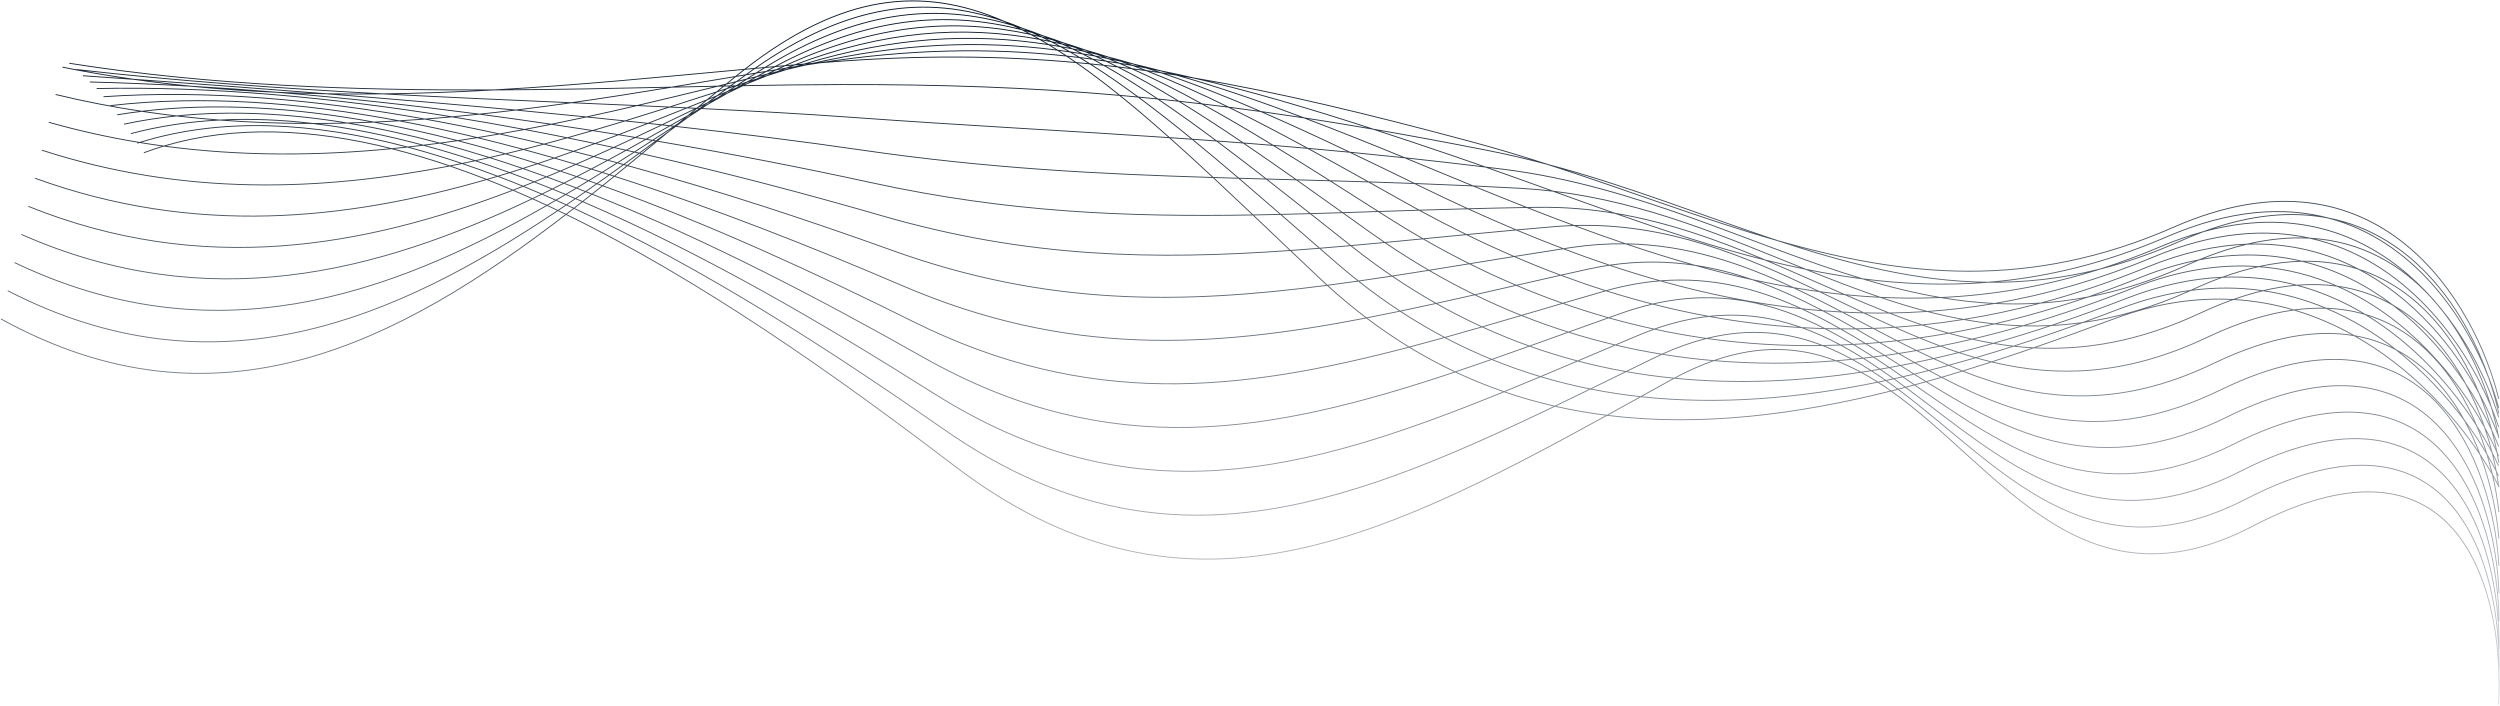 <svg width="2714" height="766" viewBox="0 0 2714 766" fill="none" xmlns="http://www.w3.org/2000/svg">
<path d="M2712.33 765C2712.97 754.322 2713.18 742.909 2712.84 731.089M2712.84 731.089C2709.49 616.035 2654.19 462.327 2445.76 571.094C2260.23 667.912 2170.54 507.556 2052.92 424.464M2712.84 731.089C2712.8 732.302 2712.76 733.507 2712.72 734.702M2712.84 731.089C2715.94 616.941 2665.8 424.562 2438.95 541.415C2265.51 630.758 2171.26 504.959 2060.46 422.556M2052.92 424.464C2048.2 421.135 2043.45 417.93 2038.64 414.871M2052.92 424.464C2055.43 423.835 2057.94 423.199 2060.46 422.556M2052.92 424.464C1950.98 449.947 1846.44 463.586 1744.48 450.882M2038.64 414.871C2032.62 411.045 2026.52 407.447 2020.33 404.118M2038.64 414.871C2041.53 414.279 2044.42 413.676 2047.32 413.061M2038.64 414.871C1953.13 432.35 1866.48 439.935 1781.14 430.652M2020.33 404.118C2011.5 399.376 2002.47 395.181 1993.2 391.655M2020.33 404.118C2024.02 403.566 2027.71 402.994 2031.41 402.4M2020.33 404.118C1952.76 414.211 1884.85 417.236 1817.53 410.584M1993.2 391.655C1954.37 376.882 1911.25 373.847 1860.53 391.49M1993.2 391.655C1999.03 391.198 2004.86 390.682 2010.69 390.109M1993.2 391.655C1948.93 395.129 1904.65 395.233 1860.53 391.49M1860.53 391.49C1846.77 396.275 1832.46 402.58 1817.53 410.584M1860.53 391.49C1841.71 389.894 1822.93 387.598 1804.18 384.565M1817.53 410.584C1816.25 411.267 1814.97 411.963 1813.69 412.671C1802.75 418.702 1791.9 424.701 1781.14 430.652M1817.53 410.584C1800.06 408.859 1782.63 406.482 1765.25 403.408M1781.14 430.652C1768.81 437.468 1756.6 444.22 1744.48 450.882M1781.14 430.652C1762.88 428.665 1744.67 425.905 1726.55 422.304M1744.48 450.882C1489.34 591.194 1279.56 691.457 1035.3 505.126C908.215 408.181 761.523 304.276 614.477 232.769M1744.48 450.882C1725.54 448.522 1706.69 445.252 1687.96 440.98M614.477 232.769C611.549 231.346 608.622 229.935 605.694 228.537M614.477 232.769C617.337 230.571 620.193 228.364 623.045 226.149M614.477 232.769C434.398 371.173 236.26 476.06 1 346.203M605.694 228.537C601.732 226.646 597.77 224.778 593.808 222.936M605.694 228.537C608.736 226.499 611.773 224.451 614.805 222.393M605.694 228.537C428.549 347.229 233.908 431.897 8.422 315.63M593.808 222.936C588.525 220.479 583.242 218.065 577.961 215.698M593.808 222.936C597.045 221.082 600.276 219.217 603.501 217.34M593.808 222.936C420.472 322.215 230.618 387.87 15.845 285.069M577.961 215.698C570.923 212.544 563.887 209.471 556.857 206.485M577.961 215.698C581.409 214.054 584.85 212.397 588.285 210.727M577.961 215.698C409.599 295.977 226.133 343.991 23.268 254.523M556.857 206.485C547.347 202.444 537.846 198.562 528.359 194.847M556.857 206.485C560.544 205.076 564.224 203.651 567.897 202.212M556.857 206.485C395.075 268.313 220.054 300.261 30.691 224M528.359 194.847C514.976 189.607 501.622 184.702 488.31 180.162M528.359 194.847C532.343 193.698 536.32 192.53 540.29 191.345M528.359 194.847C375.495 238.958 211.716 256.656 38.113 193.511M488.31 180.162C467.159 172.948 446.118 166.655 425.244 161.403M488.31 180.162C492.762 179.294 497.207 178.404 501.642 177.493M488.31 180.162C348.116 207.495 199.79 213.06 45.535 163.076M425.244 161.403C338.438 139.564 254.537 135.737 177.779 158.587M425.244 161.403C430.981 160.849 436.708 160.26 442.423 159.636M425.244 161.403C344.734 169.174 262.033 169.896 177.779 158.587M177.779 158.587C170.522 160.747 163.329 163.146 156.204 165.791M177.779 158.587C169.047 157.415 160.299 156.114 151.534 154.678M2712.33 527.115C2710.3 523.18 2708.09 519.115 2705.7 514.945M2705.7 514.945C2701.72 507.996 2697.25 500.754 2692.29 493.329M2705.7 514.945C2709.09 529.311 2711.41 543.169 2712.78 555.897M2705.7 514.945C2703.99 507.695 2702 500.315 2699.72 492.885M2692.29 493.329C2662.86 449.198 2616.48 398.58 2555.78 364.409M2692.29 493.329C2704.18 524.907 2710.56 557.376 2712.81 584.697M2692.29 493.329C2687.51 480.611 2681.83 468.038 2675.17 456.003M2555.78 364.409C2535.5 352.993 2513.62 343.413 2490.24 336.523M2555.78 364.409C2572.44 367.263 2587.53 372.528 2601.15 379.684M2555.78 364.409C2514.95 357.418 2464.63 364.896 2403.08 394.504C2296.46 445.787 2210.85 434.506 2130.58 402.814M2490.24 336.523C2469.49 330.409 2447.56 326.414 2424.52 325.135M2490.24 336.523C2502.49 334.868 2514.14 334.284 2525.2 334.657M2490.24 336.523C2462.07 340.33 2430.7 349.801 2395.85 366.322C2307.48 408.214 2232.29 409.784 2162.12 392.895M2424.52 325.135C2384.49 322.915 2341.09 328.893 2294.7 346.203C2266.28 356.806 2237.25 367.409 2207.73 377.614M2424.52 325.135C2435.63 321.212 2446.36 318.05 2456.71 315.596M2424.52 325.135C2412.97 329.212 2401.01 334.112 2388.63 339.896C2322.73 370.678 2263.44 380.528 2207.73 377.614M2207.73 377.614C2192.64 382.829 2177.43 387.941 2162.12 392.895M2207.73 377.614C2200.37 377.229 2193.08 376.622 2185.84 375.811M2162.12 392.895C2151.65 396.28 2141.14 399.592 2130.58 402.814M2162.12 392.895C2156.32 391.501 2150.56 389.98 2144.83 388.346M2130.58 402.814C2123.01 405.123 2115.42 407.386 2107.81 409.596M2130.58 402.814C2125.52 400.817 2120.48 398.739 2115.46 396.59M2107.81 409.596C2102.23 411.218 2096.63 412.812 2091.03 414.376M2107.81 409.596C2195.74 455.439 2288 483.13 2410.3 423.459C2637.21 312.751 2706.54 504.539 2712.84 614.271M2107.81 409.596C2103.18 407.18 2098.56 404.714 2093.95 402.207M2091.03 414.376C2086.82 415.548 2082.61 416.704 2078.39 417.841M2091.03 414.376C2185.18 472.927 2281.23 520.184 2417.53 452.748C2645.02 340.193 2709.21 533.471 2712.87 644.179M2091.03 414.376C2086.65 411.655 2082.28 408.91 2077.91 406.15M2078.39 417.841C2075.13 418.721 2071.86 419.59 2068.59 420.448M2078.39 417.841C2178.07 487.11 2275.54 557.054 2424.75 482.213C2652.84 367.811 2711.89 562.579 2712.9 674.263M2078.39 417.841C2074.15 414.894 2069.91 411.949 2065.66 409.016M2068.59 420.448C2065.88 421.158 2063.17 421.861 2060.46 422.556M2068.59 420.448C2173.64 497.899 2270.47 593.866 2431.94 511.781C2660.61 395.532 2714.53 591.79 2712.9 704.449M2068.59 420.448C2064.37 417.334 2060.13 414.251 2055.88 411.21M2060.46 422.556C2056.1 419.319 2051.73 416.149 2047.32 413.061M1687.96 440.98C1669.43 436.754 1651.01 431.546 1632.75 425.268M1687.96 440.98C1700.71 434.864 1713.57 428.629 1726.55 422.304M1687.96 440.98C1451.95 554.203 1254.57 626.557 1024.49 465.999C902.827 381.099 763.617 290.746 623.045 226.149M1632.75 425.268C1614.94 419.142 1597.26 411.997 1579.77 403.748M1632.75 425.268C1645.84 419.937 1659.05 414.465 1672.39 408.884M1632.75 425.268C1415.02 513.932 1229.63 563.527 1013.47 426.917C897.532 353.645 766.051 276.284 632.396 218.848M1579.77 403.748C1562.94 395.815 1546.27 386.863 1529.8 376.815M1579.77 403.748C1592.86 399.373 1606.07 394.848 1619.41 390.203M1579.77 403.748C1379.08 470.798 1205.08 502.537 1002.28 387.901C892.401 325.794 768.935 260.811 642.683 210.73M1529.8 376.815C1514.15 367.272 1498.66 356.742 1483.38 345.16M1529.8 376.815C1542.55 373.47 1555.41 369.982 1568.38 366.377M1529.8 376.815C1344.64 425.376 1181.3 443.666 991.045 348.989C887.608 297.514 772.458 244.215 654.116 201.614M1483.38 345.16C1469.03 334.291 1454.85 322.497 1440.86 309.725M1483.38 345.16C1495.47 342.818 1507.66 340.353 1519.95 337.788M1483.38 345.16C1312.09 378.323 1158.53 386.942 979.814 310.252C883.242 268.81 776.76 226.427 666.879 191.333M1440.86 309.725C1438.16 307.261 1435.47 304.761 1432.79 302.224C1421.93 291.965 1411.28 281.857 1400.82 271.92M1440.86 309.725C1452.05 308.275 1463.3 306.733 1474.64 305.115M1440.86 309.725C1281.7 330.357 1136.94 332.406 968.584 271.849C879.363 239.758 781.948 207.431 681.123 179.75M1400.82 271.92C1386.97 258.753 1373.45 245.885 1360.23 233.359M1400.82 271.92C1411.33 271.177 1421.9 270.371 1432.54 269.511M1400.82 271.92C1252.67 282.387 1116.08 280.14 957.353 234.219C875.976 210.677 788.009 187.425 696.804 166.892M1360.23 233.359C1345.45 219.356 1331.05 205.781 1316.98 192.692M1360.23 233.359C1370.2 233.193 1380.22 232.989 1390.29 232.755M1360.23 233.359C1223.13 235.642 1094.87 230.769 946.122 198.346C872.941 182.395 794.619 167.084 713.383 153.212M1316.98 192.692C1300.75 177.593 1284.96 163.142 1269.53 149.431M1316.98 192.692C1326.22 192.976 1335.49 193.248 1344.81 193.513M1316.98 192.692C1191.72 188.847 1072.54 182.877 934.891 162.829C871.078 153.535 803.502 145.043 733.497 137.216M1269.53 149.431C1251.05 133.017 1233.1 117.663 1215.54 103.526M1269.53 149.431C1277.74 149.987 1285.97 150.555 1294.23 151.136M1269.53 149.431C1157.32 141.832 1048.48 136.339 923.661 127.312C871.735 123.557 817.419 120.547 761.348 117.835M1215.54 103.526C1199.48 90.594 1183.74 78.68 1168.24 67.906M1215.54 103.526C1222.24 104.114 1228.93 104.726 1235.64 105.362M1215.54 103.526C1118.24 94.985 1021.77 91.575 912.43 91.796C878.059 91.865 842.686 92.358 806.47 93.031M1168.24 67.906C1164.76 65.49 1161.3 63.131 1157.84 60.831M1168.24 67.906C1173.22 68.355 1178.21 68.829 1183.19 69.327M1168.24 67.906C1083.12 60.243 997.383 59.831 901.199 67.277C897.616 67.554 894.021 67.838 890.417 68.126M1157.84 60.831C1154.56 58.651 1151.3 56.523 1148.04 54.449M1157.84 60.831C1162.58 61.343 1167.31 61.889 1172.05 62.468M1157.84 60.831C1072.74 51.634 987.105 53.285 890.417 68.126M1148.04 54.449C1144.82 52.399 1141.61 50.401 1138.41 48.458M1148.04 54.449C1152.56 55.036 1157.08 55.664 1161.61 56.333M1148.04 54.449C1063.54 43.479 978.627 46.881 882.291 68.783M1138.41 48.458C1135.2 46.51 1131.99 44.616 1128.8 42.778M1138.41 48.458C1142.73 49.129 1147.05 49.848 1151.38 50.614M1138.41 48.458C1054.03 35.355 969.414 40.364 872.81 69.568M1128.8 42.778C1125.57 40.926 1122.36 39.13 1119.15 37.39M1128.8 42.778C1132.93 43.542 1137.07 44.359 1141.21 45.228M1128.8 42.778C1044.34 27.183 959.829 33.656 862.66 70.427M1119.15 37.39C1115.91 35.634 1112.68 33.936 1109.45 32.297M1119.15 37.39C1123.11 38.254 1127.08 39.175 1131.04 40.152M1119.15 37.39C1034.51 18.939 950.026 26.722 852.135 71.336M1109.45 32.297C1106.19 30.641 1102.93 29.045 1099.67 27.511M1109.45 32.297C1113.24 33.266 1117.03 34.295 1120.83 35.385M1109.45 32.297C1024.57 10.615 940.084 19.543 841.383 72.281M1099.67 27.511C1096.38 25.96 1093.09 24.472 1089.81 23.049M1099.67 27.511C1103.3 28.589 1106.93 29.731 1110.56 30.935M1099.67 27.511C1014.52 2.211 930.044 12.106 830.482 73.255M1089.81 23.049C1000.64 -15.579 913.689 -6.616 808.414 75.262M1089.81 23.049C1096.71 25.42 1103.63 28.052 1110.56 30.935M1089.81 23.049C1004.37 -6.266 919.933 4.405 819.482 74.25M808.414 75.262C805.663 77.402 802.899 79.591 800.122 81.831C799.624 82.233 799.126 82.635 798.628 83.038M808.414 75.262C812.112 74.922 815.802 74.585 819.482 74.25M808.414 75.262C721.942 83.202 630.622 92.331 536.314 97.626M798.628 83.038C795.24 85.774 791.848 88.525 788.451 91.289M798.628 83.038C802.335 82.417 806.034 81.798 809.724 81.182M798.628 83.038C775.818 86.859 752.678 90.764 729.237 94.627M788.451 91.289C787.574 92.002 786.697 92.716 785.82 93.431M788.451 91.289C792.144 90.386 795.829 89.484 799.505 88.585M788.451 91.289C785.354 92.047 782.251 92.806 779.143 93.567M785.82 93.431C783.25 95.527 780.677 97.629 778.101 99.738M785.82 93.431C788.234 93.383 790.645 93.335 793.052 93.288M785.82 93.431C783.598 93.476 781.372 93.521 779.143 93.567M778.101 99.738C774.636 102.576 771.166 105.425 767.69 108.285M778.101 99.738C781.771 98.552 785.433 97.368 789.086 96.187M778.101 99.738C761.177 105.209 744.082 110.726 726.82 116.209M767.69 108.285C764.22 111.141 760.745 114.007 757.264 116.882M767.69 108.285C771.331 106.817 774.964 105.35 778.59 103.887M767.69 108.285C760.426 111.215 753.131 114.154 745.805 117.093M757.264 116.882C756.975 117.12 756.686 117.358 756.398 117.597M757.264 116.882C760.872 115.132 764.474 113.384 768.067 111.639M757.264 116.882C756.79 117.111 756.317 117.341 755.843 117.57M756.398 117.597C753.217 120.225 750.031 122.859 746.842 125.5M756.398 117.597C757.526 117.651 758.655 117.705 759.782 117.76M756.398 117.597C756.213 117.588 756.028 117.579 755.843 117.57M746.842 125.5C743.379 128.366 739.911 131.239 736.437 134.118M746.842 125.5C750.415 123.47 753.981 121.442 757.541 119.417M746.842 125.5C740.375 129.174 733.885 132.854 727.372 136.534M736.437 134.118C735.223 135.124 734.008 136.131 732.793 137.138M736.437 134.118C739.974 131.809 743.504 129.502 747.027 127.199M736.437 134.118C734.944 135.093 733.449 136.068 731.953 137.044M732.793 137.138C730.549 138.997 728.303 140.858 726.055 142.721M732.793 137.138C733.027 137.164 733.262 137.19 733.497 137.216M732.793 137.138C732.513 137.107 732.233 137.075 731.953 137.044M726.055 142.721C721.839 146.214 717.615 149.712 713.383 153.212M726.055 142.721C728.539 140.885 731.019 139.05 733.497 137.216M726.055 142.721C721.424 146.145 716.783 149.571 712.13 152.998M713.383 153.212C707.871 157.77 702.345 162.333 696.804 166.892M713.383 153.212C712.965 153.141 712.548 153.07 712.13 152.998M696.804 166.892C691.59 171.182 686.364 175.47 681.123 179.75M696.804 166.892C695.884 166.685 694.964 166.479 694.044 166.272M681.123 179.75C676.387 183.618 671.639 187.481 666.879 191.333M681.123 179.75C679.765 179.377 678.405 179.005 677.046 178.633M666.879 191.333C662.634 194.769 658.38 198.197 654.116 201.614M666.879 191.333C665.148 190.78 663.417 190.229 661.684 189.68M654.116 201.614C650.312 204.662 646.502 207.701 642.683 210.73M654.116 201.614C652.071 200.878 650.024 200.145 647.977 199.415M642.683 210.73C639.26 213.445 635.831 216.151 632.396 218.848M642.683 210.73C640.37 209.813 638.056 208.901 635.742 207.993M632.396 218.848C629.284 221.29 626.167 223.724 623.045 226.149M632.396 218.848C629.853 217.755 627.308 216.669 624.764 215.59M623.045 226.149C620.299 224.887 617.552 223.635 614.805 222.393M2047.32 413.061C2042.06 409.381 2036.76 405.819 2031.41 402.4M2047.32 413.061C2050.17 412.455 2053.03 411.838 2055.88 411.21M2031.41 402.4C2024.6 398.052 2017.7 393.937 2010.69 390.109M2031.41 402.4C2034.6 401.886 2037.79 401.357 2040.99 400.813M2010.69 390.109C2000.26 384.413 1989.6 379.353 1978.63 375.11M2010.69 390.109C2014.69 389.716 2018.68 389.296 2022.68 388.85M1978.63 375.11C1941.12 360.606 1900.04 355.641 1852.72 367.402M1978.63 375.11C1985.13 375.003 1991.63 374.82 1998.14 374.561M1978.63 375.11C1936.56 375.801 1894.58 373.286 1852.72 367.402M1852.72 367.402C1837.24 371.25 1821.09 376.887 1804.18 384.565M1852.72 367.402C1833.75 364.737 1814.81 361.38 1795.91 357.316M1804.18 384.565C1801.45 385.804 1798.7 387.096 1795.94 388.442C1785.63 393.456 1775.4 398.449 1765.25 403.408M1804.18 384.565C1787.29 381.832 1770.43 378.501 1753.61 374.544M1765.25 403.408C1752.23 409.774 1739.33 416.082 1726.55 422.304M1765.25 403.408C1747.67 400.298 1730.15 396.474 1712.7 391.89M1726.55 422.304C1708.41 418.698 1690.34 414.247 1672.39 408.884M614.805 222.393C611.037 220.69 607.269 219.005 603.501 217.34M614.805 222.393C618.131 220.136 621.45 217.868 624.764 215.59M603.501 217.34C598.429 215.1 593.357 212.895 588.285 210.727M603.501 217.34C607.043 215.279 610.578 213.206 614.107 211.12M588.285 210.727C581.489 207.821 574.692 204.982 567.897 202.212M588.285 210.727C592.06 208.891 595.827 207.041 599.587 205.176M567.897 202.212C558.69 198.459 549.486 194.834 540.29 191.345M567.897 202.212C571.927 200.633 575.95 199.036 579.964 197.423M540.29 191.345C527.388 186.451 514.501 181.826 501.642 177.493M540.29 191.345C544.622 190.052 548.945 188.739 553.26 187.407M501.642 177.493C481.821 170.815 462.066 164.833 442.423 159.636M501.642 177.493C506.403 176.516 511.153 175.514 515.894 174.49M442.423 159.636C340.279 132.612 241.164 126.809 151.534 154.678M442.423 159.636C448.165 159.01 453.896 158.349 459.616 157.655M151.534 154.678C150.756 154.92 149.979 155.165 149.202 155.412M151.534 154.678C118.885 149.329 86.014 142.11 52.958 132.735M2055.88 411.21C2050.94 407.68 2045.98 404.208 2040.99 400.813M2055.88 411.21C2059.14 410.492 2062.4 409.761 2065.66 409.016M2040.99 400.813C2034.94 396.7 2028.84 392.7 2022.68 388.85M2040.99 400.813C2044.35 400.24 2047.71 399.65 2051.07 399.043M2022.68 388.85C2014.61 383.804 2006.44 379.014 1998.14 374.561M2022.68 388.85C2026.37 388.438 2030.05 388.004 2033.74 387.547M1998.14 374.561C1984.46 367.227 1970.43 360.807 1955.91 355.655M1998.14 374.561C2002.73 374.377 2007.33 374.156 2011.93 373.897M1955.91 355.655C1924.96 344.676 1891.78 339.463 1855.1 343.472M1955.91 355.655C1964.31 356.151 1972.71 356.516 1981.12 356.75M1955.91 355.655C1922.24 353.668 1888.65 349.587 1855.1 343.472M1855.1 343.472C1836.34 345.522 1816.67 349.983 1795.91 357.316M1855.1 343.472C1834.74 339.76 1814.39 335.298 1794.05 330.101M1795.91 357.316C1790.02 359.396 1784.05 361.706 1777.98 364.257C1769.8 367.697 1761.68 371.129 1753.61 374.544M1795.91 357.316C1779.32 353.752 1762.76 349.644 1746.22 344.982M1753.61 374.544C1739.83 380.382 1726.19 386.174 1712.7 391.89M1753.61 374.544C1736.59 370.539 1719.61 365.893 1702.69 360.578M1712.7 391.89C1699.12 397.642 1685.69 403.317 1672.39 408.884M1712.7 391.89C1695.18 387.289 1677.74 381.921 1660.39 375.74M1672.39 408.884C1654.61 403.574 1636.94 397.369 1619.41 390.203M624.764 215.59C621.213 214.086 617.66 212.595 614.107 211.12M624.764 215.59C628.43 213.07 632.09 210.537 635.742 207.993M614.107 211.12C609.269 209.111 604.429 207.129 599.587 205.176M614.107 211.12C618.02 208.807 621.925 206.479 625.821 204.138M599.587 205.176C593.048 202.539 586.507 199.953 579.964 197.423M599.587 205.176C603.763 203.105 607.929 201.017 612.086 198.913M579.964 197.423C571.063 193.98 562.16 190.639 553.26 187.407M579.964 197.423C584.423 195.631 588.872 193.819 593.311 191.988M553.26 187.407C540.797 182.882 528.338 178.57 515.894 174.49M553.26 187.407C558.038 185.932 562.805 184.434 567.561 182.913M515.894 174.49C497.089 168.325 478.317 162.691 459.616 157.655M515.894 174.49C521.083 173.369 526.261 172.221 531.427 171.047M459.616 157.655C419.187 146.768 379.088 138.675 339.695 134.05M459.616 157.655C465.596 156.93 471.563 156.17 477.517 155.376M339.695 134.05C305.274 130.009 271.391 128.616 238.298 130.32M339.695 134.05C352.206 134.045 364.68 133.877 377.114 133.56M339.695 134.05C306.143 134.065 272.324 132.912 238.298 130.32M238.298 130.32C205.331 132.017 173.148 136.788 141.994 145.078M238.298 130.32C222.805 129.139 207.269 127.66 191.695 125.857M2065.66 409.016C2060.81 405.67 2055.95 402.341 2051.07 399.043M2065.66 409.016C2069.74 408.082 2073.83 407.126 2077.91 406.15M2051.07 399.043C2045.32 395.157 2039.54 391.316 2033.74 387.547M2051.07 399.043C2055.09 398.317 2059.12 397.566 2063.14 396.792M2033.74 387.547C2026.52 382.867 2019.26 378.3 2011.93 373.897M2033.74 387.547C2037.83 387.04 2041.92 386.506 2046.01 385.944M2011.93 373.897C2001.81 367.823 1991.56 362.062 1981.12 356.75M2011.93 373.897C2016.36 373.647 2020.8 373.362 2025.24 373.042M1981.12 356.75C1926.32 328.865 1866.42 313.378 1794.05 330.101M1981.12 356.75C1986.79 356.908 1992.46 357.006 1998.13 357.044M1794.05 330.101C1782.95 332.665 1771.56 335.988 1759.85 340.139C1755.29 341.755 1750.75 343.37 1746.22 344.982M1794.05 330.101C1777.16 325.784 1760.27 320.96 1743.39 315.636M1746.22 344.982C1731.53 350.218 1717.03 355.428 1702.69 360.578M1746.22 344.982C1729.62 340.303 1713.05 335.065 1696.51 329.259M1702.69 360.578C1688.43 365.702 1674.33 370.767 1660.39 375.74M1702.69 360.578C1685.63 355.218 1668.61 349.178 1651.67 342.43M1660.39 375.74C1646.58 380.663 1632.93 385.494 1619.41 390.203M1660.39 375.74C1643.15 369.601 1626.01 362.66 1608.97 354.869M1619.41 390.203C1602.27 383.2 1585.25 375.279 1568.38 366.377M635.742 207.993C632.437 206.698 629.129 205.412 625.821 204.138M635.742 207.993C639.829 205.146 643.908 202.286 647.977 199.415M625.821 204.138C621.245 202.376 616.667 200.634 612.086 198.913M625.821 204.138C630.195 201.51 634.559 198.866 638.913 196.207M612.086 198.913C605.832 196.564 599.573 194.255 593.311 191.988M612.086 198.913C616.766 196.545 621.434 194.156 626.091 191.751M593.311 191.988C584.733 188.883 576.149 185.856 567.561 182.913M593.311 191.988C598.317 189.924 603.31 187.836 608.291 185.726M567.561 182.913C555.519 178.787 543.471 174.827 531.427 171.047M567.561 182.913C572.922 181.2 578.27 179.459 583.603 177.694M531.427 171.047C513.439 165.403 495.459 160.162 477.517 155.376M531.427 171.047C537.208 169.734 542.974 168.389 548.726 167.014M477.517 155.376C443.847 146.393 410.312 139.01 377.114 133.56M477.517 155.376C483.973 154.515 490.414 153.614 496.839 152.677M377.114 133.56C313.596 123.133 251.316 119.785 191.695 125.857M377.114 133.56C386.756 133.315 396.374 132.98 405.966 132.563M191.695 125.857C172.37 127.825 153.324 130.783 134.606 134.81M191.695 125.857C179.121 124.401 166.523 122.734 153.903 120.842M2077.91 406.15C2072.99 403.044 2068.07 399.919 2063.14 396.792M2077.91 406.15C2083.26 404.87 2088.61 403.555 2093.95 402.207M2063.14 396.792C2057.44 393.172 2051.73 389.549 2046.01 385.944M2063.14 396.792C2068.29 395.801 2073.44 394.772 2078.58 393.707M2046.01 385.944C2039.11 381.602 2032.2 377.288 2025.24 373.042M2046.01 385.944C2051.03 385.254 2056.06 384.523 2061.08 383.751M2025.24 373.042C2016.28 367.568 2007.25 362.207 1998.13 357.044M2025.24 373.042C2030.3 372.677 2035.36 372.267 2040.42 371.812M1998.13 357.044C1984.27 349.196 1970.18 341.805 1955.77 335.175M1998.13 357.044C2003.63 357.082 2009.13 357.062 2014.63 356.987M1955.77 335.175C1909.31 313.802 1859.43 300.332 1802.38 304.878M1955.77 335.175C1963.45 336.009 1971.13 336.735 1978.81 337.351M1955.77 335.175C1904.56 329.612 1853.54 319.249 1802.38 304.878M1802.38 304.878C1783.54 306.379 1763.93 309.843 1743.39 315.636M1802.38 304.878C1784.04 299.725 1765.68 294.057 1747.29 287.91M1743.39 315.636C1742.82 315.797 1742.25 315.96 1741.68 316.124C1726.41 320.515 1711.36 324.905 1696.51 329.259M1743.39 315.636C1727.05 310.481 1710.71 304.858 1694.37 298.773M1696.51 329.259C1681.36 333.697 1666.43 338.099 1651.67 342.43M1696.51 329.259C1679.66 323.346 1662.84 316.842 1646.05 309.738M1651.67 342.43C1637.27 346.655 1623.04 350.812 1608.97 354.869M1651.67 342.43C1634.71 335.675 1617.81 328.211 1600.99 320.007M1608.97 354.869C1595.3 358.809 1581.78 362.655 1568.38 366.377M1608.97 354.869C1592.22 347.212 1575.57 338.733 1559.04 329.39M1568.38 366.377C1552.09 357.78 1535.94 348.269 1519.95 337.788M647.977 199.415C644.958 198.338 641.936 197.269 638.913 196.207M647.977 199.415C652.557 196.183 657.126 192.937 661.684 189.68M638.913 196.207C634.642 194.707 630.368 193.221 626.091 191.751M638.913 196.207C643.832 193.203 648.738 190.18 653.632 187.143M626.091 191.751C620.163 189.713 614.229 187.704 608.291 185.726M626.091 191.751C631.373 189.022 636.64 186.27 641.892 183.499M608.291 185.726C600.07 182.989 591.84 180.31 583.603 177.694M608.291 185.726C613.959 183.326 619.61 180.898 625.245 178.446M583.603 177.694C571.989 174.005 560.361 170.441 548.726 167.014M583.603 177.694C589.683 175.68 595.746 173.635 601.79 171.561M548.726 167.014C531.436 161.921 514.132 157.13 496.839 152.677M548.726 167.014C555.262 165.452 561.78 163.852 568.278 162.218M496.839 152.677C466.466 144.857 436.128 138.084 405.966 132.563M496.839 152.677C503.991 151.634 511.124 150.546 518.236 149.416M405.966 132.563C319.396 116.718 234.273 111.19 153.903 120.842M405.966 132.563C415.088 132.167 424.187 131.695 433.261 131.155M153.903 120.842C144.936 121.918 136.028 123.184 127.184 124.646M153.903 120.842C122.844 116.185 91.655 110.165 60.381 102.583M2093.95 402.207C2088.82 399.419 2083.69 396.581 2078.58 393.707M2093.95 402.207C2101.13 400.393 2108.3 398.519 2115.46 396.59M2078.58 393.707C2072.74 390.428 2066.91 387.103 2061.08 383.751M2078.58 393.707C2085.39 392.295 2092.2 390.818 2099 389.279M2061.08 383.751C2054.2 379.796 2047.32 375.805 2040.42 371.812M2061.08 383.751C2067.59 382.752 2074.09 381.685 2080.6 380.552M2040.42 371.812C2031.85 366.852 2023.27 361.888 2014.63 356.987M2040.42 371.812C2046.72 371.246 2053.02 370.609 2059.32 369.903M2014.63 356.987C2002.8 350.269 1990.88 343.668 1978.81 337.351M2014.63 356.987C2020.94 356.9 2027.25 356.739 2033.56 356.503M1978.81 337.351C1954.18 324.454 1928.93 312.74 1902.53 303.635M1978.81 337.351C1985.83 337.913 1992.85 338.382 1999.88 338.758M1902.53 303.635C1882.46 296.716 1861.73 291.304 1840.11 288.024M1902.53 303.635C1917.32 306.876 1932.11 309.769 1946.92 312.282M1902.53 303.635C1881.74 299.083 1860.94 293.846 1840.11 288.024M1840.11 288.024C1810.98 283.607 1780.23 283.06 1747.29 287.91M1840.11 288.024C1815.09 281.035 1790.02 273.202 1764.82 264.693M1747.29 287.91C1739.49 289.059 1731.56 290.51 1723.51 292.285C1713.7 294.444 1703.99 296.61 1694.37 298.773M1747.29 287.91C1730.61 282.335 1713.9 276.366 1697.16 270.031M1694.37 298.773C1678.02 302.447 1661.92 306.114 1646.05 309.738M1694.37 298.773C1677.49 292.489 1660.62 285.714 1643.74 278.453M1646.05 309.738C1630.83 313.213 1615.82 316.647 1600.99 320.007M1646.05 309.738C1629.07 302.551 1612.12 294.749 1595.2 286.321M1600.99 320.007C1586.85 323.211 1572.87 326.349 1559.04 329.39M1600.99 320.007C1584.33 311.881 1567.74 303.03 1551.23 293.426M1559.04 329.39C1545.89 332.284 1532.86 335.092 1519.95 337.788M1559.04 329.39C1543 320.32 1527.06 310.434 1511.24 299.692M1519.95 337.788C1504.7 327.795 1489.59 316.92 1474.64 305.115M661.684 189.68C659.002 188.83 656.318 187.984 653.632 187.143M661.684 189.68C666.818 186.011 671.939 182.327 677.046 178.633M653.632 187.143C649.722 185.919 645.809 184.704 641.892 183.499M653.632 187.143C659.172 183.704 664.695 180.246 670.203 176.774M641.892 183.499C636.35 181.795 630.801 180.11 625.245 178.446M641.892 183.499C647.869 180.346 653.827 177.168 659.765 173.971M625.245 178.446C617.439 176.109 609.62 173.812 601.79 171.561M625.245 178.446C631.689 175.643 638.111 172.808 644.511 169.948M601.79 171.561C590.638 168.354 579.466 165.236 568.278 162.218M601.79 171.561C608.727 169.18 615.64 166.761 622.53 164.31M568.278 162.218C551.623 157.723 534.935 153.447 518.236 149.416M568.278 162.218C575.737 160.341 583.17 158.42 590.578 156.459M518.236 149.416C489.907 142.578 461.547 136.446 433.261 131.155M518.236 149.416C526.295 148.136 534.328 146.802 542.335 145.419M433.261 131.155C325.734 111.041 219.286 103.078 119.761 114.656M433.261 131.155C442.632 130.597 451.976 129.965 461.293 129.266M2675.17 456.003C2657.74 424.529 2633.6 396.738 2601.15 379.684M2675.17 456.003C2684.58 468.605 2692.78 481.056 2699.72 492.885M2675.17 456.003C2655.6 429.805 2630.81 402.956 2601.15 379.684M2601.15 379.684C2578.59 361.986 2553.22 346.356 2525.2 334.657M2115.46 396.59C2109.96 394.233 2104.47 391.792 2099 389.279M2115.46 396.59C2125.28 393.943 2135.07 391.192 2144.83 388.346M2099 389.279C2092.85 386.453 2086.72 383.537 2080.6 380.552M2099 389.279C2108.18 387.202 2117.35 385.012 2126.5 382.715M2080.6 380.552C2073.49 377.086 2066.4 373.526 2059.32 369.903M2080.6 380.552C2089.22 379.049 2097.84 377.429 2106.46 375.697M2059.32 369.903C2050.73 365.511 2042.15 361.026 2033.56 356.503M2059.32 369.903C2067.47 368.99 2075.63 367.96 2083.79 366.816M2033.56 356.503C2022.37 350.611 2011.16 344.656 1999.88 338.758M2033.56 356.503C2041.37 356.211 2049.19 355.805 2057.01 355.284M1999.88 338.758C1982.44 329.644 1964.84 320.668 1946.92 312.282M1999.88 338.758C2007.67 339.175 2015.47 339.476 2023.28 339.659M1946.92 312.282C1891.09 286.164 1832.08 265.764 1764.82 264.693M1946.92 312.282C1956.36 313.885 1965.81 315.332 1975.26 316.615M1764.82 264.693C1745.7 264.388 1725.91 265.646 1705.34 268.779C1702.6 269.195 1699.88 269.613 1697.16 270.031M1764.82 264.693C1746.22 258.414 1727.56 251.767 1708.8 244.82M1697.16 270.031C1679.04 272.817 1661.24 275.639 1643.74 278.453M1697.16 270.031C1680.17 263.6 1663.13 256.792 1646.05 249.634M1643.74 278.453C1627.31 281.094 1611.15 283.728 1595.2 286.321M1643.74 278.453C1626.5 271.036 1609.25 263.114 1591.99 254.694M1595.2 286.321C1580.36 288.735 1565.71 291.113 1551.23 293.426M1595.2 286.321C1578.36 277.927 1561.56 268.912 1544.79 259.264M1551.23 293.426C1537.76 295.578 1524.44 297.675 1511.24 299.692M1551.23 293.426C1535.18 284.087 1519.2 274.035 1503.31 263.244M1511.24 299.692C1498.94 301.575 1486.74 303.388 1474.64 305.115M1511.24 299.692C1497.1 290.086 1483.06 279.795 1469.13 268.791C1468.21 268.071 1467.3 267.352 1466.39 266.634M1474.64 305.115C1466.7 298.842 1458.8 292.307 1450.96 285.502C1444.75 280.125 1438.62 274.793 1432.54 269.511M677.046 178.633C674.766 178.011 672.485 177.391 670.203 176.774M677.046 178.633C682.729 174.523 688.394 170.401 694.044 166.272M670.203 176.774C666.727 175.834 663.248 174.899 659.765 173.971M670.203 176.774C676.368 172.886 682.513 168.981 688.639 165.063M659.765 173.971C654.688 172.617 649.603 171.276 644.511 169.948M659.765 173.971C666.455 170.368 673.121 166.741 679.763 163.096M644.511 169.948C637.198 168.041 629.87 166.161 622.53 164.31M644.511 169.948C651.764 166.706 658.99 163.431 666.188 160.131M622.53 164.31C611.905 161.63 601.252 159.011 590.578 156.459M622.53 164.31C630.377 161.517 638.194 158.682 645.979 155.814M590.578 156.459C574.54 152.623 558.453 148.937 542.335 145.419M590.578 156.459C599.032 154.221 607.453 151.931 615.839 149.597M542.335 145.419C515.378 139.536 488.335 134.122 461.293 129.266M542.335 145.419C551.388 143.857 560.407 142.232 569.391 140.554M461.293 129.266C342.533 107.942 223.789 97.379 112.339 105.001M461.293 129.266C471.152 128.527 480.98 127.711 490.776 126.828M2699.72 492.885C2696.59 482.681 2692.92 472.383 2688.65 462.197M2699.72 492.885C2703.5 499.319 2706.91 505.569 2709.94 511.559M2688.65 462.197C2666.4 409.11 2628.09 359.075 2567.66 341.339M2688.65 462.197C2695.05 472.282 2700.67 482.128 2705.47 491.483M2688.65 462.197C2661.83 419.965 2621.11 373.528 2567.66 341.339M2567.66 341.339C2554.57 337.496 2540.43 335.17 2525.2 334.657M2567.66 341.339C2545.15 327.782 2520.37 316.752 2493.42 309.628M2525.2 334.657C2503.88 325.754 2481.03 319.127 2456.71 315.596M2144.83 388.346C2138.69 386.595 2132.58 384.712 2126.5 382.715M2144.83 388.346C2158.56 384.344 2172.24 380.156 2185.84 375.811M2126.5 382.715C2119.79 380.51 2113.11 378.164 2106.46 375.697M2126.5 382.715C2139 379.578 2151.48 376.242 2163.92 372.724M2106.46 375.697C2098.87 372.883 2091.32 369.913 2083.79 366.816M2106.46 375.697C2117.95 373.388 2129.42 370.879 2140.89 368.178M2083.79 366.816C2074.83 363.133 2065.91 359.272 2057.01 355.284M2083.79 366.816C2094.39 365.328 2105 363.645 2115.61 361.771M2057.01 355.284C2045.75 350.245 2034.53 345.002 2023.28 339.659M2057.01 355.284C2066.84 354.629 2076.68 353.792 2086.54 352.771M2023.28 339.659C2007.34 332.082 1991.37 324.303 1975.26 316.615M2023.28 339.659C2032.5 339.874 2041.72 339.924 2050.95 339.804M1975.26 316.615C1894.5 278.069 1810.26 241.814 1708.8 244.82M1975.26 316.615C1984.42 317.858 1993.59 318.946 2002.76 319.872M1708.8 244.82C1701.67 245.031 1694.47 245.436 1687.17 246.047C1673.27 247.211 1659.57 248.412 1646.05 249.634M1708.8 244.82C1691.8 238.526 1674.72 231.986 1657.55 225.249M1646.05 249.634C1627.71 251.294 1609.7 252.994 1591.99 254.694M1646.05 249.634C1628.61 242.324 1611.11 234.649 1593.55 226.641M1591.99 254.694C1576.03 256.227 1560.3 257.76 1544.79 259.264M1591.99 254.694C1574.88 246.343 1557.76 237.503 1540.62 228.181M1544.79 259.264C1530.8 260.621 1516.98 261.955 1503.31 263.244M1544.79 259.264C1531.66 251.707 1518.55 243.762 1505.47 235.423L1498.92 231.252C1498.06 230.704 1497.2 230.156 1496.35 229.61M1503.31 263.244C1490.89 264.416 1478.59 265.551 1466.39 266.634M1503.31 263.244C1497.96 259.612 1492.62 255.896 1487.3 252.096C1477.22 244.911 1467.31 237.831 1457.55 230.865M1466.39 266.634C1455.02 267.643 1443.74 268.607 1432.54 269.511M1466.39 266.634C1451.41 254.796 1436.8 243.212 1422.52 231.92M1432.54 269.511C1418.12 256.968 1404.05 244.702 1390.29 232.755M694.044 166.272C692.243 165.868 690.442 165.465 688.639 165.063M694.044 166.272C700.091 161.852 706.12 157.425 712.13 152.998M688.639 165.063C685.683 164.405 682.725 163.749 679.763 163.096M688.639 165.063C695.243 160.84 701.824 156.603 708.382 152.361M679.763 163.096C675.245 162.101 670.72 161.112 666.188 160.131M679.763 163.096C686.977 159.138 694.162 155.158 701.32 151.167M666.188 160.131C659.466 158.675 652.73 157.236 645.979 155.814M666.188 160.131C674.058 156.522 681.896 152.883 689.701 149.223M645.979 155.814C635.962 153.703 625.914 151.63 615.839 149.597M645.979 155.814C654.538 152.66 663.059 149.465 671.542 146.239M615.839 149.597C600.414 146.484 584.926 143.466 569.391 140.554M615.839 149.597C625.069 147.028 634.258 144.407 643.404 141.743M569.391 140.554C543.294 135.662 517.065 131.069 490.776 126.828M569.391 140.554C579.155 138.73 588.879 136.842 598.56 134.901M490.776 126.828C360.659 105.836 229.09 93.464 104.917 96.12M490.776 126.828C500.69 125.934 510.571 124.971 520.417 123.945M2712.74 528.852C2712 523.289 2711.07 517.507 2709.94 511.559M2709.94 511.559C2708.7 505.043 2707.21 498.328 2705.47 491.483M2709.94 511.559C2710.77 513.214 2711.58 514.848 2712.36 516.461M2705.47 491.483C2703.18 482.467 2700.45 473.226 2697.25 463.918M2705.47 491.483C2708.01 496.41 2710.31 501.201 2712.39 505.819M2697.25 463.918C2691.76 447.969 2684.89 431.826 2676.49 416.284M2697.25 463.918C2702.49 473.459 2707 482.679 2710.78 491.354M2697.25 463.918C2667.21 409.199 2613.35 343.942 2537.23 310.659M2676.49 416.284C2658.11 382.292 2632.39 351.181 2597.78 331.291M2676.49 416.284C2688.15 433.772 2697.69 451.14 2705.08 467.198M2676.49 416.284C2656.49 386.306 2630.23 355.975 2597.78 331.291M2597.78 331.291C2580.01 321.08 2559.9 313.827 2537.23 310.659M2597.78 331.291C2569.52 309.792 2536.56 292.575 2498.95 283.606M2537.23 310.659C2523.57 308.75 2508.99 308.324 2493.42 309.628M2537.23 310.659C2511.35 299.339 2482.88 291.717 2451.91 289.466M2493.42 309.628C2481.74 310.608 2469.51 312.562 2456.71 315.596M2493.42 309.628C2468.33 302.995 2441.35 299.748 2412.56 301M2456.71 315.596C2432.04 312.012 2405.87 311.615 2378.26 315.26M2185.84 375.811C2178.48 374.987 2171.17 373.951 2163.92 372.724M2185.84 375.811C2211.16 367.726 2236.24 359.101 2261.01 350.133M2163.92 372.724C2156.19 371.418 2148.51 369.894 2140.89 368.178M2163.92 372.724C2184.97 366.773 2205.91 360.302 2226.74 353.393M2140.89 368.178C2132.41 366.27 2123.99 364.123 2115.61 361.771M2140.89 368.178C2159.31 363.837 2177.7 359.001 2196.05 353.704M2115.61 361.771C2105.86 359.032 2096.18 356.015 2086.54 352.771M2115.61 361.771C2132.14 358.852 2148.66 355.469 2165.19 351.63M2086.54 352.771C2074.62 348.762 2062.77 344.407 2050.95 339.804M2086.54 352.771C2101.55 351.216 2116.58 349.236 2131.63 346.825M2050.95 339.804C2034.86 333.538 2018.83 326.812 2002.76 319.872M2050.95 339.804C2064.69 339.626 2078.45 339.073 2092.25 338.129M2002.76 319.872C1974.18 307.529 1945.49 294.512 1916.16 282.208M2002.76 319.872C2015.55 321.163 2028.36 322.138 2041.19 322.775M1916.16 282.208C1864.69 260.613 1811.27 241.218 1753.11 231.533M1916.16 282.208C1930.87 285.907 1945.56 289.294 1960.26 292.316M1916.16 282.208C1862.27 268.649 1808.25 250.896 1753.11 231.533M1753.11 231.533C1726.18 227.05 1698.24 224.647 1669 225.071C1665.16 225.127 1661.35 225.186 1657.55 225.249M1753.11 231.533C1730.91 223.738 1708.54 215.683 1685.92 207.534M1657.55 225.249C1635.72 225.611 1614.41 226.092 1593.55 226.641M1657.55 225.249C1638.21 217.666 1618.75 209.834 1599.14 201.826M1593.55 226.641C1575.59 227.114 1557.97 227.638 1540.62 228.181M1593.55 226.641C1576.37 218.804 1559.12 210.648 1541.81 202.2C1539.74 201.191 1537.68 200.187 1535.63 199.185M1540.62 228.181C1525.66 228.649 1510.91 229.133 1496.35 229.61M1540.62 228.181C1534.96 225.101 1529.3 221.969 1523.64 218.785C1510.74 211.535 1498.1 204.429 1485.68 197.481M1496.35 229.61C1483.27 230.038 1470.35 230.461 1457.55 230.865M1496.35 229.61C1478.37 218.149 1460.89 207.009 1443.84 196.234M1457.55 230.865C1445.77 231.237 1434.1 231.592 1422.52 231.92M1457.55 230.865C1440.38 218.616 1423.68 206.719 1407.39 195.228M1422.52 231.92C1411.7 232.226 1400.96 232.507 1390.29 232.755M1422.52 231.92C1406.17 218.994 1390.25 206.45 1374.72 194.344M1390.29 232.755C1374.74 219.248 1359.6 206.149 1344.81 193.513M712.13 152.998C710.881 152.786 709.632 152.573 708.382 152.361M708.382 152.361C706.031 151.962 703.676 151.563 701.32 151.167M708.382 152.361C716.272 147.258 724.128 142.147 731.953 137.044M701.32 151.167C697.453 150.515 693.58 149.868 689.701 149.223M701.32 151.167C710.045 146.301 718.729 141.418 727.372 136.534M689.701 149.223C683.662 148.22 677.609 147.225 671.542 146.239M689.701 149.223C699.363 144.693 708.974 140.131 718.535 135.558M671.542 146.239C662.194 144.72 652.814 143.22 643.404 141.743M671.542 146.239C682.238 142.172 692.873 138.056 703.447 133.913M643.404 141.743C628.526 139.407 613.573 137.125 598.56 134.901M643.404 141.743C655.191 138.31 666.908 134.808 678.555 131.258M598.56 134.901C572.671 131.067 546.601 127.407 520.417 123.945M598.56 134.901C611.348 132.336 624.063 129.678 636.702 126.949M520.417 123.945C447.865 114.353 374.436 106.283 301.545 100.245M520.417 123.945C533.646 122.567 546.812 121.077 559.91 119.493M301.545 100.245C270 97.631 238.556 95.398 207.327 93.587M301.545 100.245C319.199 101.011 336.805 101.52 354.352 101.801M301.545 100.245C270.269 98.887 238.843 96.722 207.327 93.587M207.327 93.587C170.35 91.442 133.676 89.888 97.493 88.994M207.327 93.587C186.649 91.53 165.932 89.055 145.193 86.115M2712.71 502.165C2712.15 498.645 2711.51 495.037 2710.78 491.354M2710.78 491.354C2709.26 483.592 2707.36 475.498 2705.08 467.198M2710.78 491.354C2711.35 492.646 2711.89 493.926 2712.43 495.192M2705.08 467.198C2701.49 454.192 2696.95 440.681 2691.37 427.154M2705.08 467.198C2707.84 473.198 2710.3 479.016 2712.46 484.588M2691.37 427.154C2667.99 370.463 2626.35 313.495 2560.45 292.252M2691.37 427.154C2700.22 443.493 2707.19 459.282 2712.31 473.512M2691.37 427.154C2664.77 378.02 2621.24 323.911 2560.45 292.252M2560.45 292.252C2541.91 286.277 2521.46 283.128 2498.95 283.606M2560.45 292.252C2525.75 274.182 2485.43 263.425 2439.42 265.082M2498.95 283.606C2484.17 283.92 2468.5 285.798 2451.91 289.466M2498.95 283.606C2465.4 275.605 2428.14 274.167 2387.23 282.107M2451.91 289.466C2439.33 292.248 2426.22 296.059 2412.56 301M2451.91 289.466C2411.06 286.496 2365.83 292.87 2316.38 312.424C2276.56 328.167 2236.41 342.05 2196.05 353.704M2412.56 301C2402.47 304.647 2392.09 308.91 2381.4 313.827C2380.35 314.31 2379.31 314.787 2378.26 315.26M2412.56 301C2380.33 302.401 2345.83 309.437 2309.15 323.669C2281.95 334.223 2254.46 344.196 2226.74 353.393M2378.26 315.26C2337.11 333.864 2298.25 344.894 2261.01 350.133M2378.26 315.26C2353.91 318.475 2328.45 324.836 2301.93 334.93C2288.39 340.081 2274.75 345.16 2261.01 350.133M2261.01 350.133C2249.44 351.761 2238.02 352.83 2226.74 353.393M2226.74 353.393C2216.4 353.908 2206.17 353.998 2196.05 353.704M2196.05 353.704C2185.66 353.402 2175.38 352.696 2165.19 351.63M2165.19 351.63C2153.91 350.45 2142.73 348.828 2131.63 346.825M2165.19 351.63C2199.01 343.776 2232.84 334.015 2266.64 322.434M2131.63 346.825C2118.4 344.434 2105.28 341.502 2092.25 338.129M2131.63 346.825C2159.45 342.37 2187.35 336.446 2215.34 329.018M2092.25 338.129C2075.11 333.693 2058.12 328.497 2041.19 322.775M2092.25 338.129C2116.51 336.47 2140.87 333.603 2165.37 329.449M2041.19 322.775C2014.18 313.646 1987.32 303.176 1960.26 292.316M2041.19 322.775C2062.91 323.852 2084.72 323.963 2106.65 322.997M1960.26 292.316C1874.61 257.946 1786.91 219.657 1685.92 207.534M1960.26 292.316C1980.76 296.531 2001.29 300.038 2021.89 302.693M1685.92 207.534C1674.4 206.152 1662.71 205.109 1650.83 204.452C1633.26 203.48 1616.04 202.611 1599.14 201.826M1685.92 207.534C1661.78 198.842 1637.37 190.044 1612.61 181.345M1599.14 201.826C1577.48 200.82 1556.34 199.953 1535.63 199.185M1599.14 201.826C1586.15 196.524 1573.1 191.145 1559.98 185.709C1548.14 180.807 1536.5 176.004 1525.03 171.306M1535.63 199.185C1518.7 198.558 1502.06 197.997 1485.68 197.481M1535.63 199.185C1511.4 187.377 1488.01 176.04 1465.33 165.244M1485.68 197.481C1471.56 197.036 1457.62 196.625 1443.84 196.234M1485.68 197.481C1462.97 184.778 1441.02 172.601 1419.69 161.031M1443.84 196.234C1431.57 195.886 1419.43 195.554 1407.39 195.228M1443.84 196.234C1422.64 182.835 1402.11 170.002 1382.14 157.825M1407.39 195.228C1396.42 194.93 1385.53 194.638 1374.72 194.344M1407.39 195.228C1387.6 181.267 1368.41 167.905 1349.71 155.233M1374.72 194.344C1364.69 194.071 1354.73 193.796 1344.81 193.513M1374.72 194.344C1356.22 179.925 1338.26 166.127 1320.74 153.044M1344.81 193.513C1327.49 178.719 1310.66 164.562 1294.23 151.136M733.497 137.216C738.017 133.871 742.527 130.531 747.027 127.199M731.953 137.044C730.427 136.874 728.9 136.704 727.372 136.534M727.372 136.534C724.431 136.208 721.485 135.882 718.535 135.558M718.535 135.558C713.518 135.006 708.488 134.458 703.447 133.913M718.535 135.558C731.057 129.568 743.493 123.558 755.843 117.57M703.447 133.913C695.18 133.019 686.881 132.135 678.555 131.258M703.447 133.913C717.677 128.338 731.797 122.714 745.805 117.093M678.555 131.258C664.68 129.798 650.726 128.362 636.702 126.949M678.555 131.258C694.782 126.312 710.872 121.275 726.82 116.209M636.702 126.949C611.313 124.39 585.696 121.907 559.91 119.493M636.702 126.949C655.144 122.966 673.423 118.833 691.531 114.619M559.91 119.493C492.201 113.154 423.328 107.293 354.352 101.801M559.91 119.493C580.215 117.038 600.358 114.358 620.326 111.523M354.352 101.801C284.37 96.23 214.281 91.038 145.193 86.115M354.352 101.801C374.757 102.128 395.082 102.147 415.311 101.905M145.193 86.115C126.741 84.8 108.36 83.504 90.071 82.225M145.193 86.115C119.419 82.462 93.612 78.093 67.803 72.917M2712.68 475.477C2712.56 474.825 2712.44 474.17 2712.31 473.512M2712.31 473.512C2710.36 463.447 2707.73 452.682 2704.37 441.534M2712.31 473.512C2712.37 473.681 2712.43 473.85 2712.49 474.018M2704.37 441.534C2680.63 362.85 2620.42 265.027 2507.58 258.575M2704.37 441.534C2707.52 449.153 2710.23 456.515 2712.52 463.501M2704.37 441.534C2675.72 372.235 2611.18 281.636 2507.58 258.575M2507.58 258.575C2486.7 257.381 2464.01 259.316 2439.42 265.082M2507.58 258.575C2459.57 247.887 2403.16 251.706 2338.05 278.877C2279.5 303.31 2222.07 319.832 2165.37 329.449M2439.42 265.082C2422.89 268.956 2405.51 274.56 2387.23 282.107M2439.42 265.082C2406.19 266.278 2370 273.948 2330.83 290.012C2292.12 305.883 2253.64 318.857 2215.34 329.018M2387.23 282.107C2382.93 283.882 2378.58 285.765 2374.18 287.758C2336.81 304.686 2301.11 315.861 2266.64 322.434M2387.23 282.107C2366.92 286.047 2345.71 292.297 2323.6 301.201C2304.62 308.844 2285.64 315.926 2266.64 322.434M2266.64 322.434C2249.25 325.751 2232.16 327.896 2215.34 329.018M2215.34 329.018C2198.44 330.145 2181.8 330.238 2165.37 329.449M2165.37 329.449C2145.53 328.496 2125.99 326.258 2106.65 322.997M2106.65 322.997C2078.07 318.178 2049.92 311.126 2021.89 302.693M2106.65 322.997C2163.36 320.499 2220.91 310.806 2280.04 292.037M2021.89 302.693C1898.91 265.702 1778.14 202.133 1632.66 183.833C1625.92 182.985 1619.24 182.156 1612.61 181.345M2021.89 302.693C2066.87 308.493 2112.21 310.233 2158.47 306.432M1612.61 181.345C1582.42 177.652 1553.3 174.326 1525.03 171.306M1612.61 181.345C1601.2 177.338 1589.71 173.352 1578.15 169.408C1547.92 159.099 1518.91 149.366 1490.88 140.259M1525.03 171.306C1504.71 169.135 1484.84 167.122 1465.33 165.244M1525.03 171.306C1486.75 155.621 1450.47 141.099 1415.63 127.945M1465.33 165.244C1449.9 163.759 1434.7 162.359 1419.69 161.031M1465.33 165.244C1431.74 149.255 1399.69 134.453 1368.76 121.06M1419.69 161.031C1407.05 159.913 1394.54 158.847 1382.14 157.825M1419.69 161.031C1389.93 144.882 1361.39 129.916 1333.74 116.356M1382.14 157.825C1371.25 156.928 1360.45 156.065 1349.71 155.233M1382.14 157.825C1355.49 141.571 1329.83 126.485 1304.9 112.782M1349.71 155.233C1340 154.48 1330.35 153.751 1320.74 153.044M1349.71 155.233C1325.63 138.905 1302.37 123.724 1279.72 109.89M1320.74 153.044C1311.87 152.391 1303.04 151.756 1294.23 151.136M1320.74 153.044C1298.82 136.666 1277.59 121.409 1256.88 107.459M1294.23 151.136C1274.15 134.729 1254.67 119.414 1235.64 105.362M761.348 117.835C761.032 117.82 760.717 117.805 760.402 117.79M761.348 117.835C763.652 116.329 765.953 114.826 768.251 113.324M761.348 117.835C756.586 120.948 751.812 124.07 747.027 127.199M760.402 117.79C760.195 117.78 759.989 117.77 759.782 117.76M760.402 117.79C763.022 116.299 765.639 114.811 768.251 113.324M760.402 117.79C759.449 118.332 758.495 118.874 757.541 119.417M759.782 117.76C762.547 115.715 765.309 113.675 768.067 111.639M759.782 117.76C759.035 118.312 758.288 118.864 757.541 119.417M755.843 117.57C752.503 117.41 749.157 117.251 745.805 117.093M745.805 117.093C739.498 116.796 733.169 116.501 726.82 116.209M726.82 116.209C715.124 115.672 703.359 115.143 691.531 114.619M691.531 114.619C668.032 113.578 644.282 112.556 620.326 111.523M691.531 114.619C721.209 107.713 750.426 100.591 779.143 93.567M620.326 111.523C553.288 108.631 484.631 105.649 415.311 101.905M620.326 111.523C657.264 106.278 693.599 100.5 729.237 94.627M415.311 101.905C304.819 95.936 192.642 88.028 82.648 75.457M415.311 101.905C456.085 101.415 496.467 99.863 536.314 97.626M2712.65 448.789C2710.06 436.662 2706.41 423.458 2701.63 409.753M2701.63 409.753C2677 339.216 2622.31 255.402 2527.73 236.725M2701.63 409.753C2706.16 421.341 2709.8 432.496 2712.59 442.846M2701.63 409.753C2675.38 342.591 2619.38 260.872 2527.73 236.725M2527.73 236.725C2489.32 229.14 2444.33 232.299 2392.1 251.456M2527.73 236.725C2479.49 224.012 2421.36 227.257 2352.5 256.984C2285.22 286.032 2221.01 301.295 2158.47 306.432M2392.1 251.456C2383.9 254.466 2375.52 257.87 2366.95 261.69C2337.13 274.988 2308.22 284.938 2280.04 292.037M2392.1 251.456C2583.32 199.367 2684.67 359.494 2712.55 453.079M2392.1 251.456C2377.05 255.556 2361.45 260.97 2345.28 267.836C2323.3 277.166 2301.56 285.203 2280.04 292.037M2280.04 292.037C2238.12 302.591 2197.81 306.844 2158.47 306.432M2158.47 306.432C2079.97 305.61 2005.37 286.209 1929.77 261.235M1929.77 261.235C1849.68 234.774 1768.47 202.056 1680.34 178.551M1929.77 261.235C2067.15 300.481 2202.98 315.408 2359.73 246.619C2582.53 148.837 2687.82 330.197 2712.62 433.1M1929.77 261.235C1848.7 238.074 1767.09 206.443 1680.34 178.551M1680.34 178.551C1658.83 172.815 1636.91 167.628 1614.49 163.214C1571.18 154.687 1530.19 147.059 1490.88 140.259M1680.34 178.551C1652.89 169.729 1624.94 161.28 1596.32 153.592C1483.84 123.378 1387.57 100.161 1296.02 84.652M1490.88 140.259C1465.13 135.805 1440.11 131.707 1415.63 127.945M1490.88 140.259C1421.03 117.564 1357.28 98.761 1296.02 84.652M1415.63 127.945C1399.8 125.511 1384.19 123.218 1368.76 121.06M1415.63 127.945C1367.25 109.675 1321.66 94.043 1277.41 81.595M1368.76 121.06C1356.99 119.414 1345.32 117.847 1333.74 116.356M1368.76 121.06C1331.28 104.834 1295.44 90.677 1260.48 78.987M1333.74 116.356C1324.07 115.111 1314.46 113.92 1304.9 112.782M1333.74 116.356C1303.01 101.288 1273.38 87.956 1244.38 76.665M1304.9 112.782C1296.47 111.778 1288.08 110.814 1279.72 109.89M1304.9 112.782C1278.83 98.45 1253.54 85.629 1228.74 74.563M1279.72 109.89C1272.08 109.047 1264.47 108.237 1256.88 107.459M1279.72 109.89C1257.08 96.065 1235.04 83.584 1213.4 72.649M1256.88 107.459C1249.79 106.732 1242.71 106.033 1235.64 105.362M1256.88 107.459C1236.9 94.004 1217.41 81.764 1198.23 70.906M1235.64 105.362C1217.81 92.195 1200.37 80.136 1183.19 69.327M806.47 93.031C806.137 93.038 805.804 93.044 805.472 93.05M806.47 93.031C808.063 92.263 809.655 91.496 811.245 90.731M806.47 93.031C800.894 95.721 795.301 98.427 789.689 101.147M805.472 93.05C804.968 93.059 804.465 93.069 803.961 93.078M805.472 93.05C807.398 92.275 809.323 91.502 811.245 90.731M805.472 93.05C803.776 93.732 802.079 94.415 800.38 95.099M803.961 93.078C802.391 93.108 800.819 93.138 799.245 93.168M803.961 93.078C806.318 91.75 808.671 90.426 811.021 89.106M803.961 93.078C802.768 93.751 801.575 94.424 800.38 95.099M799.245 93.168C798.956 93.173 798.666 93.179 798.376 93.185M799.245 93.168C799.518 92.992 799.791 92.816 800.063 92.64M799.245 93.168C795.999 95.266 792.746 97.374 789.489 99.489M798.376 93.185C796.603 93.219 794.829 93.253 793.052 93.288M798.376 93.185C798.938 93.003 799.501 92.821 800.063 92.64M798.376 93.185C795.285 94.183 792.189 95.184 789.086 96.187M793.052 93.288C795.205 91.716 797.356 90.148 799.505 88.585M793.052 93.288C791.731 94.252 790.409 95.219 789.086 96.187M779.143 93.567C762.665 93.903 746.025 94.264 729.237 94.627M729.237 94.627C666.729 95.978 602.172 97.358 536.314 97.626M536.314 97.626C386.409 98.234 229.766 93.077 75.226 68.688M1296.02 84.652C1289.8 83.597 1283.59 82.578 1277.41 81.595M1296.02 84.652C1283.95 81.87 1271.96 79.27 1260.05 76.86M1277.41 81.595C1271.75 80.695 1266.11 79.826 1260.48 78.987M1277.41 81.595C1271.6 79.961 1265.82 78.382 1260.05 76.86M1260.48 78.987C1255.1 78.185 1249.73 77.411 1244.38 76.665M1260.48 78.987C1255.16 77.211 1249.87 75.491 1244.59 73.83M1244.38 76.665C1239.16 75.938 1233.95 75.237 1228.74 74.563M1244.38 76.665C1239.46 74.751 1234.56 72.896 1229.68 71.1M1228.74 74.563C1223.62 73.899 1218.51 73.261 1213.4 72.649M1228.74 74.563C1224.17 72.521 1219.61 70.538 1215.06 68.618M1213.4 72.649C1208.34 72.043 1203.28 71.462 1198.23 70.906M1213.4 72.649C1209.12 70.491 1204.87 68.393 1200.62 66.357M1198.23 70.906C1193.22 70.355 1188.21 69.829 1183.19 69.327M1198.23 70.906C1194.24 68.647 1190.27 66.447 1186.3 64.309M1183.19 69.327C1179.47 66.981 1175.75 64.694 1172.05 62.468M890.417 68.126C887.714 68.342 885.005 68.561 882.291 68.783M890.417 68.126C890.267 68.149 890.118 68.172 889.969 68.195C884.727 69.001 879.463 69.822 874.179 70.656M882.291 68.783C879.138 69.041 875.978 69.303 872.81 69.568M882.291 68.783C881.108 69.052 879.924 69.324 878.738 69.599C877.22 69.95 875.7 70.302 874.179 70.656M872.81 69.568C869.435 69.85 866.052 70.137 862.66 70.427M872.81 69.568C871.046 70.101 869.279 70.642 867.507 71.192C866.354 71.549 865.2 71.907 864.045 72.267M862.66 70.427C859.161 70.726 855.653 71.029 852.135 71.336M862.66 70.427C860.538 71.23 858.41 72.047 856.276 72.879C855.349 73.241 854.421 73.603 853.492 73.966M852.135 71.336C848.56 71.647 844.976 71.963 841.383 72.281M852.135 71.336C849.78 72.409 847.417 73.504 845.046 74.62C844.267 74.987 843.488 75.354 842.709 75.721M841.383 72.281C837.758 72.603 834.125 72.927 830.482 73.255M841.383 72.281C838.87 73.624 836.347 74.996 833.815 76.395C833.14 76.769 832.465 77.142 831.79 77.516M830.482 73.255C826.824 73.584 823.158 73.916 819.482 74.25M830.482 73.255C827.86 74.865 825.227 76.511 822.584 78.193C821.984 78.575 821.384 78.957 820.784 79.339M819.482 74.25C816.784 76.126 814.075 78.045 811.353 80.006C810.81 80.398 810.267 80.79 809.724 81.182M1260.05 76.86C1254.89 75.814 1249.74 74.804 1244.59 73.83M1260.05 76.86C1250.11 74.232 1240.22 71.771 1230.38 69.484M1244.59 73.83C1239.61 72.886 1234.64 71.976 1229.68 71.1M1244.59 73.83C1239.84 72.334 1235.1 70.885 1230.38 69.484M1229.68 71.1C1224.8 70.24 1219.93 69.412 1215.06 68.618M1229.68 71.1C1225.22 69.461 1220.77 67.872 1216.34 66.334M1215.06 68.618C1210.24 67.831 1205.43 67.078 1200.62 66.357M1215.06 68.618C1210.87 66.845 1206.68 65.125 1202.51 63.458M1200.62 66.357C1195.85 65.642 1191.07 64.959 1186.3 64.309M1200.62 66.357C1196.68 64.463 1192.74 62.623 1188.82 60.837M1186.3 64.309C1181.55 63.662 1176.8 63.048 1172.05 62.468M1186.3 64.309C1182.59 62.306 1178.88 60.356 1175.19 58.462M1172.05 62.468C1168.56 60.369 1165.08 58.323 1161.61 56.333M874.179 70.656C870.81 71.188 867.432 71.725 864.045 72.267M874.179 70.656C867.496 72.212 860.78 73.794 854.033 75.397M864.045 72.267C860.536 72.828 857.019 73.395 853.492 73.966M864.045 72.267C860.715 73.303 857.378 74.347 854.033 75.397M853.492 73.966C849.907 74.546 846.312 75.132 842.709 75.721M853.492 73.966C850.116 75.285 846.733 76.614 843.342 77.95M842.709 75.721C839.078 76.316 835.439 76.914 831.79 77.516M842.709 75.721C839.309 77.325 835.903 78.939 832.489 80.562M831.79 77.516C828.13 78.12 824.462 78.728 820.784 79.339M831.79 77.516C828.381 79.404 824.965 81.304 821.543 83.213M820.784 79.339C817.106 79.95 813.419 80.565 809.724 81.182M820.784 79.339C817.375 81.511 813.961 83.695 810.541 85.891M809.724 81.182C806.323 83.636 802.917 86.105 799.505 88.585M1230.38 69.484C1225.69 68.394 1221.01 67.344 1216.34 66.334M1230.38 69.484C1221.38 66.818 1212.43 64.328 1203.51 62.019M1216.34 66.334C1211.72 65.336 1207.11 64.377 1202.51 63.458M1216.34 66.334C1212.05 64.848 1207.77 63.409 1203.51 62.019M1202.51 63.458C1197.94 62.545 1193.38 61.671 1188.82 60.837M1202.51 63.458C1198.46 61.838 1194.42 60.269 1190.38 58.751M1188.82 60.837C1184.27 60.005 1179.73 59.214 1175.19 58.462M1188.82 60.837C1184.98 59.093 1181.16 57.401 1177.34 55.763M1175.19 58.462C1170.66 57.712 1166.13 57.002 1161.61 56.333M1175.19 58.462C1171.57 56.605 1167.96 54.8 1164.35 53.05M1161.61 56.333C1158.19 54.373 1154.78 52.466 1151.38 50.614M854.033 75.397C850.478 76.243 846.914 77.094 843.342 77.95M854.033 75.397C846.987 77.611 839.907 79.855 832.795 82.124M843.342 77.95C839.733 78.816 836.116 79.687 832.489 80.562M843.342 77.95C839.834 79.333 836.318 80.725 832.795 82.124M832.489 80.562C828.849 81.441 825.201 82.325 821.543 83.213M832.489 80.562C828.98 82.231 825.464 83.909 821.94 85.596M821.543 83.213C817.885 84.102 814.217 84.995 810.541 85.891M821.543 83.213C818.043 85.167 814.535 87.132 811.021 89.106M810.541 85.891C806.871 86.786 803.193 87.684 799.505 88.585M810.541 85.891C807.054 88.129 803.562 90.379 800.063 92.64M1203.51 62.019C1199.12 60.886 1194.75 59.796 1190.38 58.751M1203.51 62.019C1195.12 59.287 1186.76 56.745 1178.43 54.399M1190.38 58.751C1186.03 57.71 1181.69 56.714 1177.34 55.763M1190.38 58.751C1186.39 57.249 1182.41 55.798 1178.43 54.399M1177.34 55.763C1173.01 54.813 1168.68 53.909 1164.35 53.05M1177.34 55.763C1173.56 54.137 1169.78 52.563 1166.01 51.043M1164.35 53.05C1160.03 52.192 1155.7 51.38 1151.38 50.614M1164.35 53.05C1160.76 51.308 1157.18 49.619 1153.61 47.985M1151.38 50.614C1147.98 48.764 1144.59 46.969 1141.21 45.228M832.795 82.124C829.185 83.275 825.567 84.433 821.94 85.596M832.795 82.124C825.643 84.963 818.46 87.835 811.245 90.731M821.94 85.596C818.309 86.761 814.669 87.931 811.021 89.106M821.94 85.596C818.383 87.299 814.818 89.011 811.245 90.731M811.021 89.106C807.377 90.279 803.724 91.458 800.063 92.64M789.086 96.187C785.593 98.743 782.094 101.31 778.59 103.887M1178.43 54.399C1174.29 53.231 1170.15 52.112 1166.01 51.043M1178.43 54.399C1170.51 51.608 1162.61 49.021 1154.73 46.648M1166.01 51.043C1161.87 49.974 1157.74 48.954 1153.61 47.985M1166.01 51.043C1162.24 49.524 1158.48 48.059 1154.73 46.648M1153.61 47.985C1149.48 47.015 1145.34 46.096 1141.21 45.228M1153.61 47.985C1150.03 46.348 1146.46 44.766 1142.89 43.24M1141.21 45.228C1137.81 43.48 1134.42 41.788 1131.04 40.152M800.38 95.099C796.758 96.557 793.127 98.021 789.489 99.489M800.38 95.099C796.823 97.107 793.26 99.124 789.689 101.147M789.489 99.489C785.864 100.951 782.231 102.417 778.59 103.887M789.489 99.489C785.958 101.781 782.421 104.083 778.877 106.392M778.59 103.887C775.088 106.462 771.581 109.047 768.067 111.639M1154.73 46.648C1150.78 45.458 1146.83 44.322 1142.89 43.24M1154.73 46.648C1147.18 43.813 1139.66 41.198 1132.16 38.812M1142.89 43.24C1138.94 42.156 1134.99 41.126 1131.04 40.152M1142.89 43.24C1139.31 41.707 1135.73 40.231 1132.16 38.812M1131.04 40.152C1127.63 38.505 1124.23 36.915 1120.83 35.385M789.689 101.147C786.092 102.89 782.488 104.639 778.877 106.392M789.689 101.147C782.571 105.181 775.425 109.244 768.251 113.324M778.877 106.392C775.281 108.137 771.678 109.886 768.067 111.639M778.877 106.392C775.341 108.695 771.8 111.007 768.251 113.324M1132.16 38.812C1128.38 37.611 1124.6 36.468 1120.83 35.385M1132.16 38.812C1124.94 35.947 1117.74 33.319 1110.56 30.935M1120.83 35.385C1117.4 33.841 1113.98 32.358 1110.56 30.935M757.541 119.417C754.042 122.005 750.538 124.599 747.027 127.199" stroke="url(#paint0_linear_266_310)"/>
<defs>
<linearGradient id="paint0_linear_266_310" x1="1357" y1="1" x2="1357" y2="765" gradientUnits="userSpaceOnUse">
<stop stop-color="#081426"/>
<stop offset="1" stop-color="#081626" stop-opacity="0.15"/>
</linearGradient>
</defs>
</svg>
